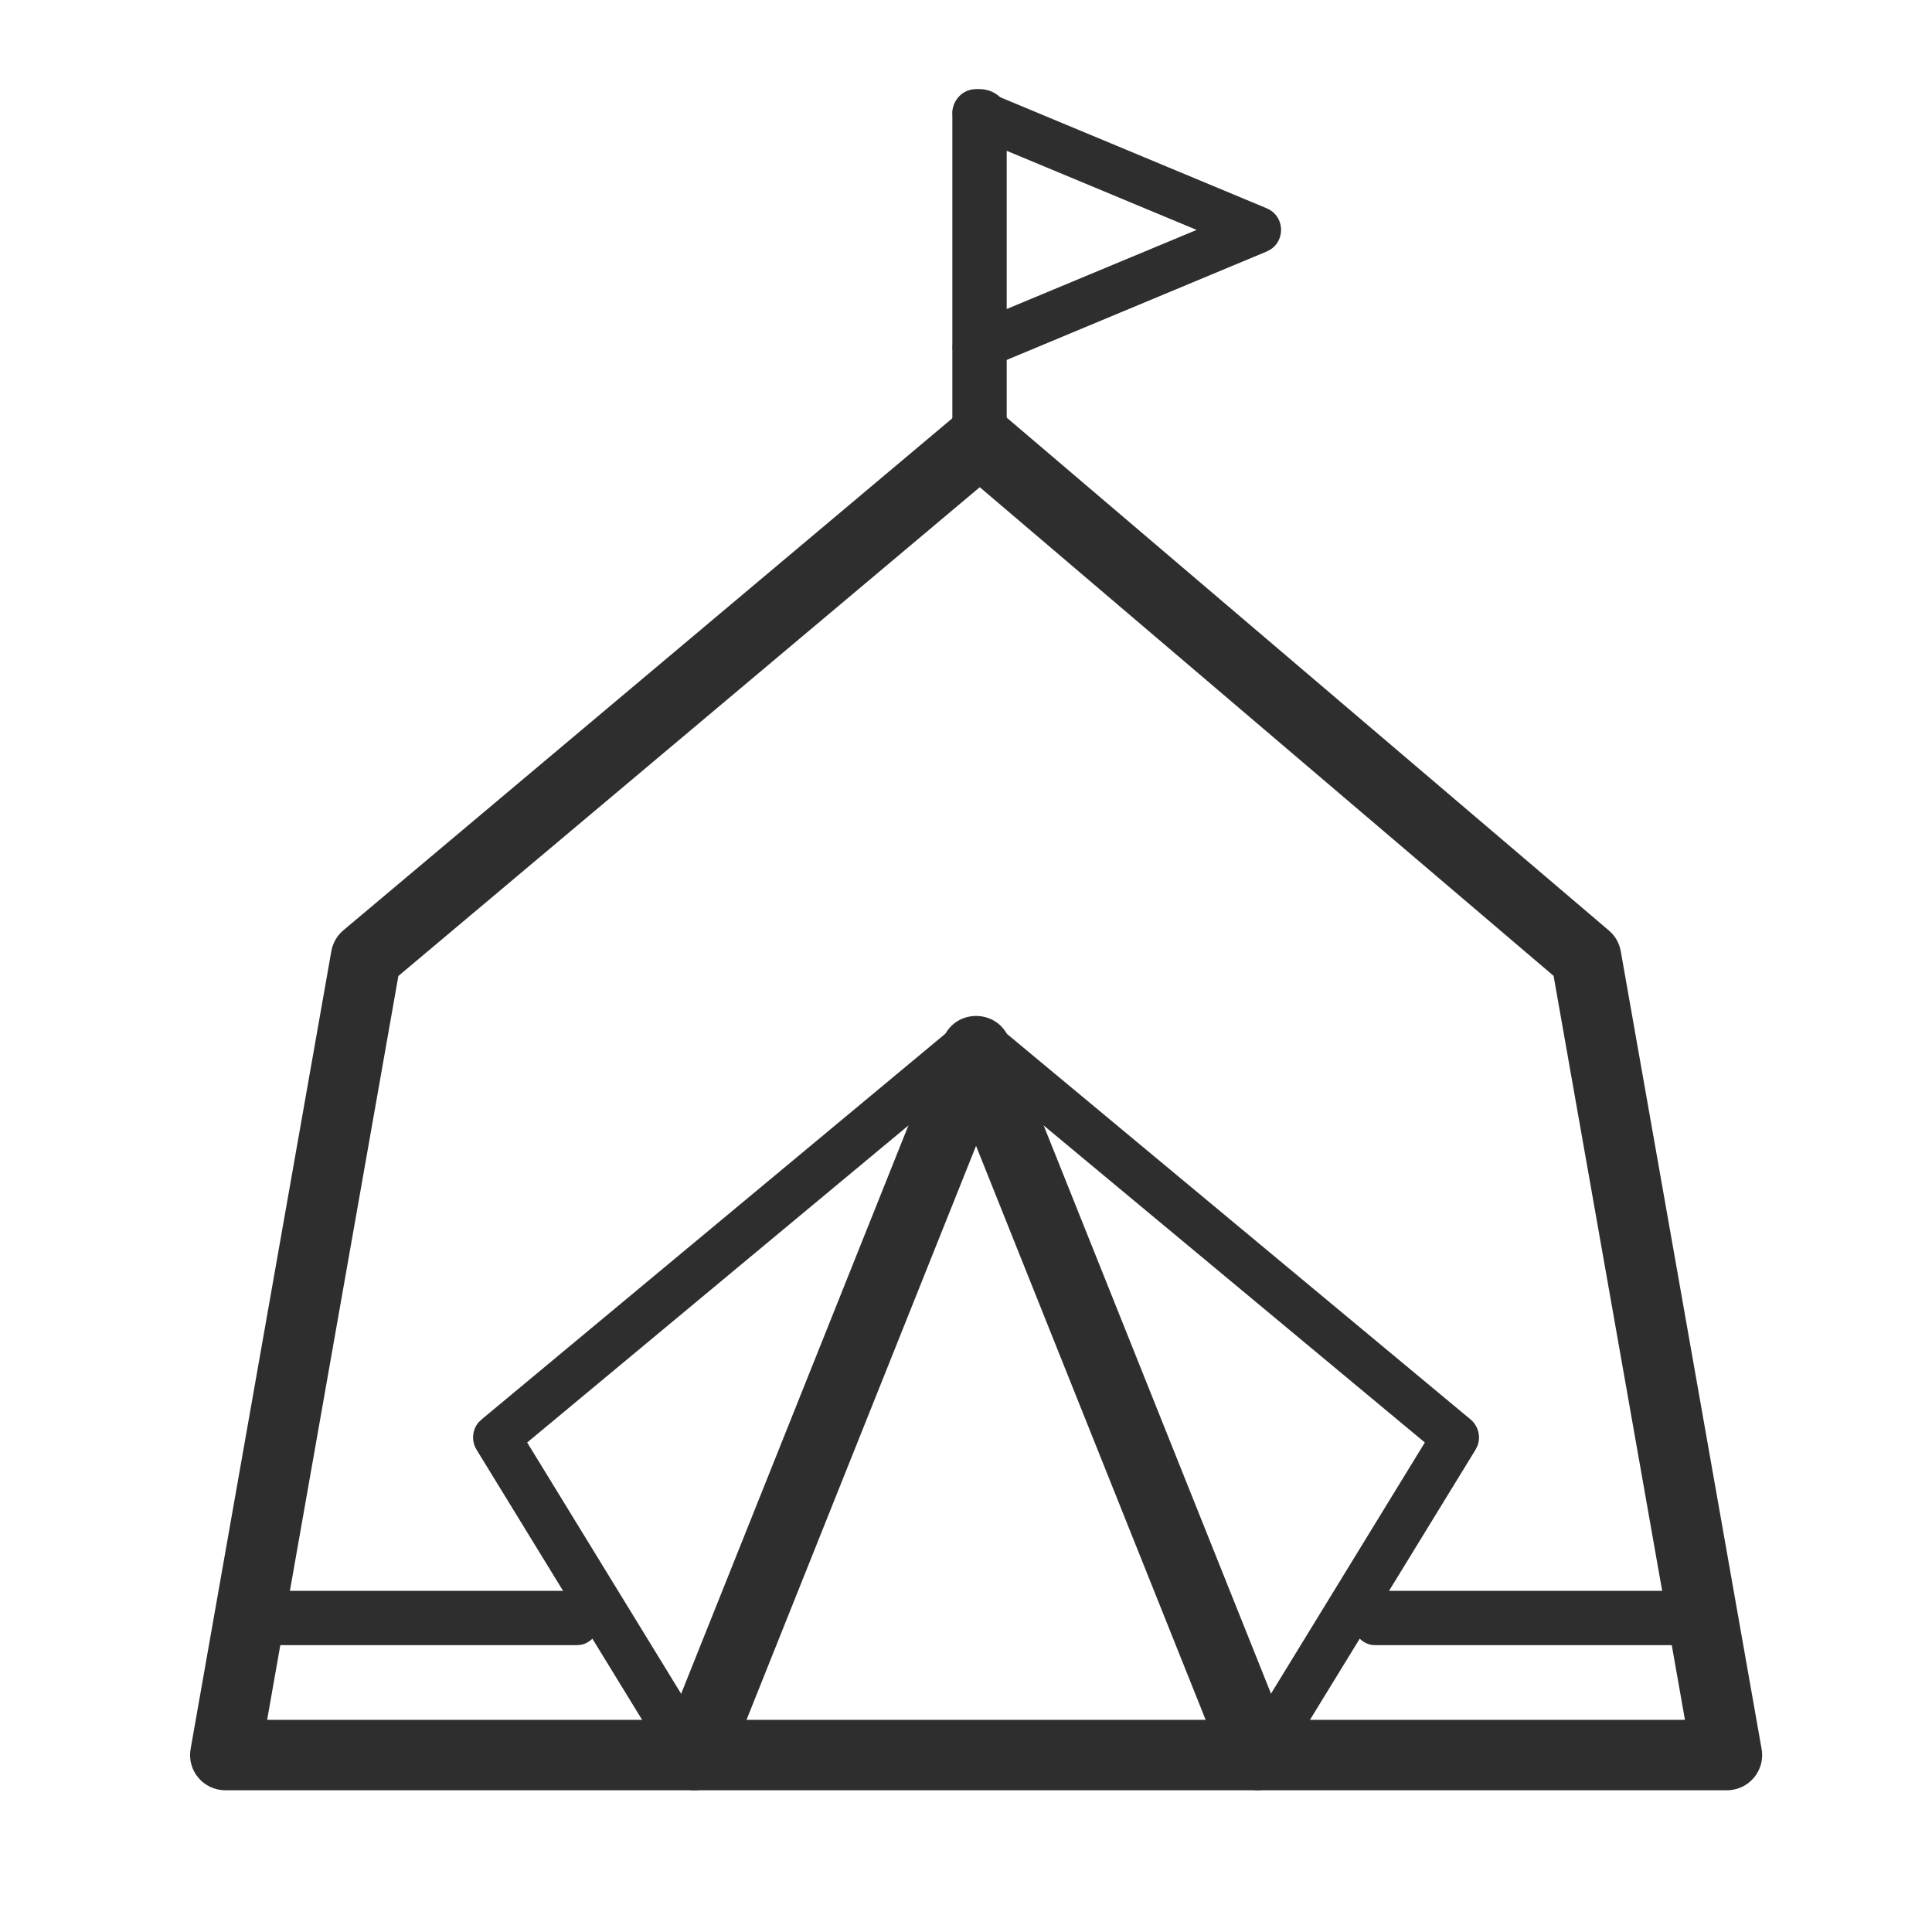 <svg xmlns="http://www.w3.org/2000/svg" width="30" height="30" viewBox="0 0 30 30">
    <g fill="none" fill-rule="evenodd">
        <g fill="#2E2E2E" fill-rule="nonzero">
            <g>
                <g>
                    <g>
                        <path d="M12.365 5.18l-9.534 8.016c-.098.083-.164.198-.186.324L.46 25.907c-.06.335.198.642.538.642h23.318c.34 0 .598-.307.538-.642L22.667 13.52c-.022-.125-.087-.239-.184-.321l-9.412-8.016c-.203-.173-.502-.174-.706-.002zm.349 1.135l8.91 7.588 2.04 11.553H1.648l2.038-11.551 9.028-7.59z" transform="translate(-239 -213) translate(221 203) translate(18 10) translate(2.5 1.25)"/>
                        <path d="M12.148 14.87c.173-.432.758-.457.98-.077l.035.076 4.373 10.93c.112.28-.025.6-.304.71-.257.104-.546-.003-.68-.236l-.031-.068-3.865-9.662-3.864 9.662c-.103.258-.38.393-.64.328l-.071-.023c-.257-.102-.393-.378-.328-.64l.024-.07 4.371-10.93zm5.02-12.886c.278.115.298.489.06.64l-.06.032-4.372 1.823c-.185.076-.399-.011-.476-.197-.069-.165-.007-.352.138-.445l.058-.032 3.565-1.485L12.516.835C12.351.766 12.263.59 12.3.421l.02-.062c.069-.166.244-.254.413-.216l.063.019 4.373 1.822z" transform="translate(-239 -213) translate(221 203) translate(18 10) translate(2.5 1.25)"/>
                        <path d="M12.191 14.792c.155-.128.385-.107.513.047.115.138.11.335 0 .467l-.047.046-6.971 5.797 2.411 3.935c.094.152.062.346-.067.461l-.052.04c-.153.093-.347.06-.463-.068l-.039-.053L4.9 21.261c-.083-.135-.068-.306.03-.424l.048-.046 7.214-6z" transform="translate(-239 -213) translate(221 203) translate(18 10) translate(2.5 1.25)"/>
                        <path d="M12.607 14.839c.115-.138.31-.169.46-.084l.054.037 7.214 5.999c.12.101.162.266.107.41l-.03.06-2.576 4.203c-.105.172-.329.226-.501.12-.152-.093-.212-.28-.15-.442l.03-.059 2.41-3.934-6.97-5.797c-.138-.114-.17-.308-.085-.459l.037-.054zm-6.146 8.613c.203 0 .366.189.366.422 0 .207-.13.38-.299.415l-.066.007H1.725c-.2 0-.364-.19-.364-.422 0-.207.13-.38.3-.415l.064-.007h4.737z" transform="translate(-239 -213) translate(221 203) translate(18 10) translate(2.5 1.25)"/>
                        <path d="M23.95 23.452c.202 0 .365.189.365.422 0 .207-.129.38-.299.415l-.065.007h-5.1c-.202 0-.365-.19-.365-.422 0-.207.129-.38.298-.415l.066-.007h5.1zM12.71.134c.207 0 .38.13.415.299l.007.066v5.1c0 .202-.189.365-.422.365-.207 0-.38-.13-.415-.3l-.007-.065V.5c0-.202.19-.365.422-.365z" transform="translate(-239 -213) translate(221 203) translate(18 10) translate(2.5 1.25)"/>
                    </g>
                </g>
            </g>
        </g>
    </g>
</svg>
